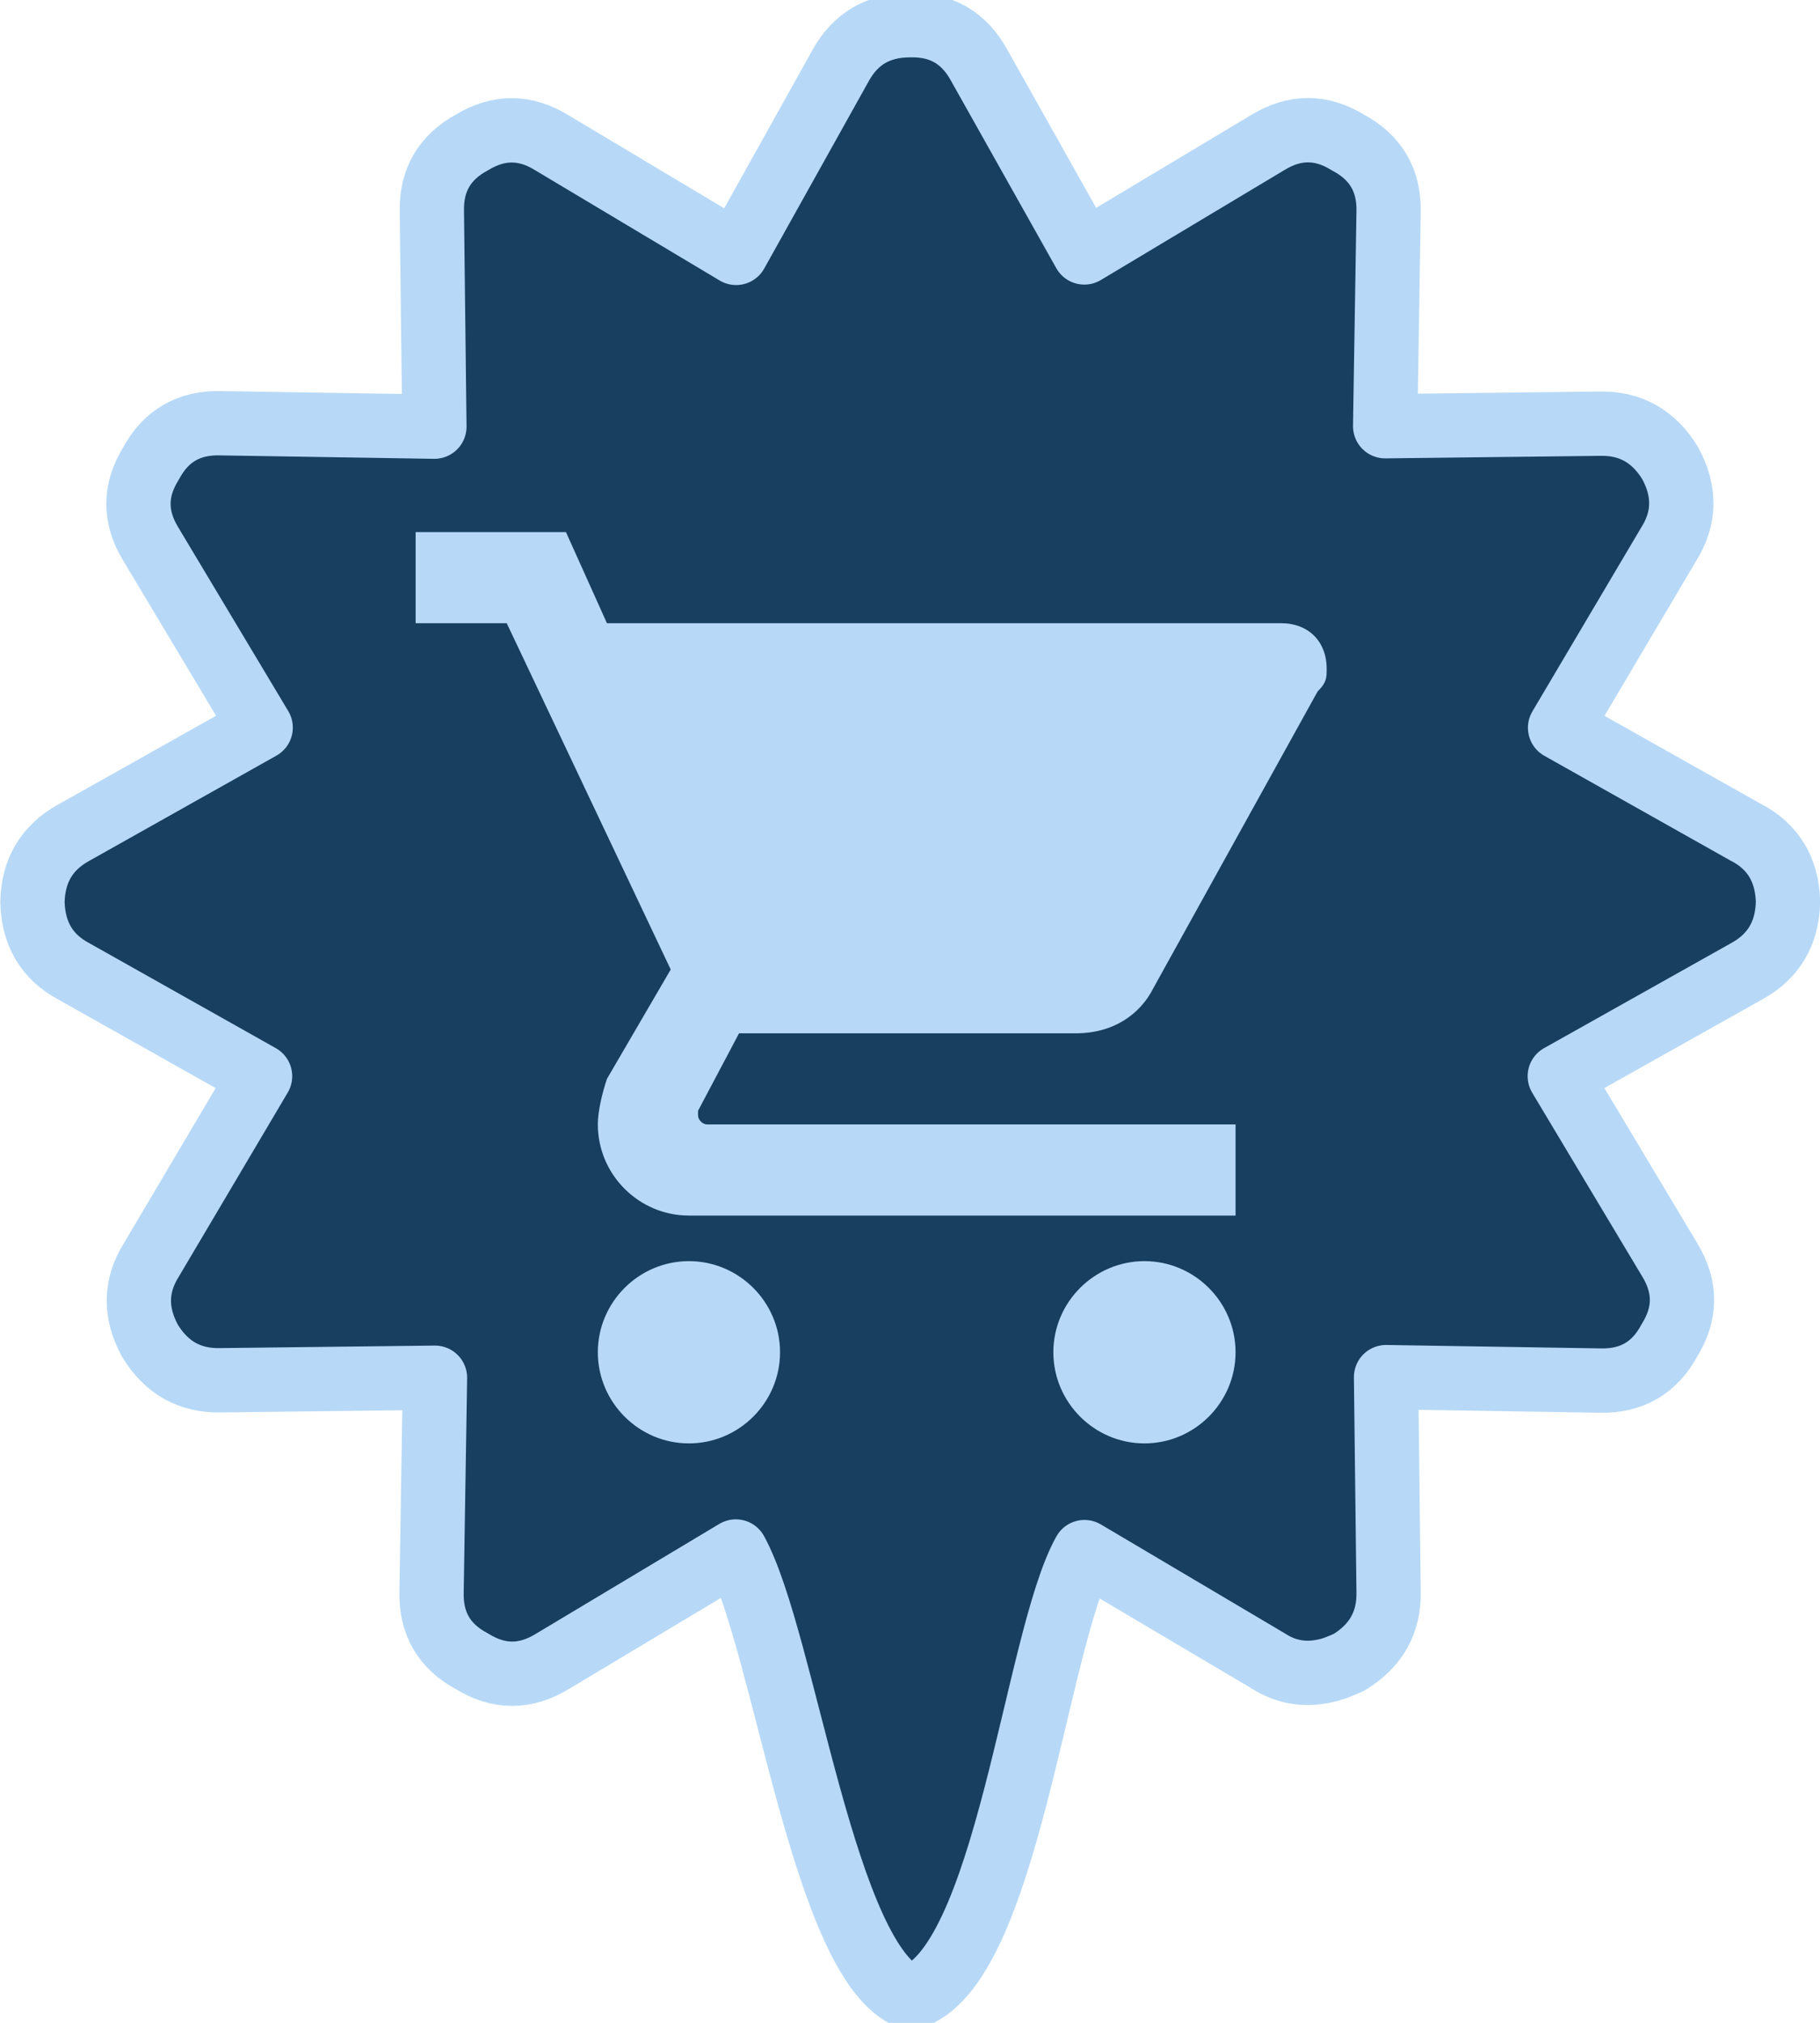 <svg width="36" height="40" version="1.1" viewBox="0 0 12.226 13.394" xmlns="http://www.w3.org/2000/svg">
 <path d="m11.731 5.496-1.251-0.704 0.731-1.235c0.108-0.173 0.111-0.353 0.009-0.541-0.11-0.181-0.267-0.27-0.472-0.266l-1.443 0.017 0.023-1.438c0.005-0.212-0.086-0.367-0.271-0.466-0.179-0.111-0.358-0.112-0.539-0.002l-1.234 0.739-0.707-1.258c-0.101-0.184-0.255-0.273-0.464-0.268-0.211-8.316e-5 -0.366 0.09-0.466 0.271l-0.702 1.258-1.237-0.739c-0.179-0.111-0.358-0.112-0.539-0.002-0.184 0.1-0.273 0.255-0.268 0.465l0.017 1.443-1.438-0.023c-0.212-0.005-0.367 0.086-0.466 0.271-0.111 0.179-0.112 0.358-0.002 0.539l0.739 1.234-1.258 0.707c-0.179 0.099-0.271 0.255-0.275 0.466 0.006 0.214 0.099 0.369 0.278 0.464l1.251 0.704-0.731 1.235c-0.108 0.173-0.111 0.353-0.009 0.541 0.11 0.181 0.267 0.27 0.472 0.266l1.443-0.017-0.023 1.438c-0.005 0.212 0.085 0.367 0.271 0.466 0.179 0.111 0.358 0.112 0.539 0.002l1.234-0.739c0.329 0.6 0.591 2.784 1.173 2.996 0.648-0.187 0.84-2.407 1.169-2.992l1.235 0.731c0.124 0.08 0.26 0.1 0.409 0.06 0.034-9e-3 0.078-0.026 0.133-0.051 0.181-0.11 0.27-0.267 0.266-0.472l-0.017-1.443 1.438 0.023c0.212 0.005 0.367-0.086 0.466-0.271 0.111-0.179 0.112-0.358 0.002-0.539l-0.739-1.234 1.258-0.706c0.179-0.099 0.271-0.255 0.275-0.466-6e-3 -0.214-0.099-0.369-0.279-0.464z" fill="#0a3256" fill-opacity=".941" stroke="#b7d9f7" stroke-linecap="round" stroke-linejoin="round" stroke-width=".432"/>
 <g transform="matrix(.012 0 0 .012 2.792 3.478)" fill="#b7d9f7">
  <path d="m153 408c-28.05 0-51 22.95-51 51s22.95 51 51 51 51-22.95 51-51-22.95-51-51-51zm-153-408v51h51l91.8 193.8-35.7 61.2c-2.55 7.65-5.1 17.85-5.1 25.5 0 28.05 22.95 51 51 51h306v-51h-295.8c-2.55 0-5.1-2.55-5.1-5.1v-2.551l22.95-43.35h188.7c20.4 0 35.7-10.2 43.35-25.5l91.8-165.75c5.1-5.1 5.1-7.65 5.1-12.75 0-15.3-10.2-25.5-25.5-25.5h-377.4l-22.95-51h-84.15zm408 408c-28.05 0-51 22.95-51 51s22.95 51 51 51 51-22.95 51-51-22.95-51-51-51z" fill="#b7d9f7"/>
 </g>
</svg>

